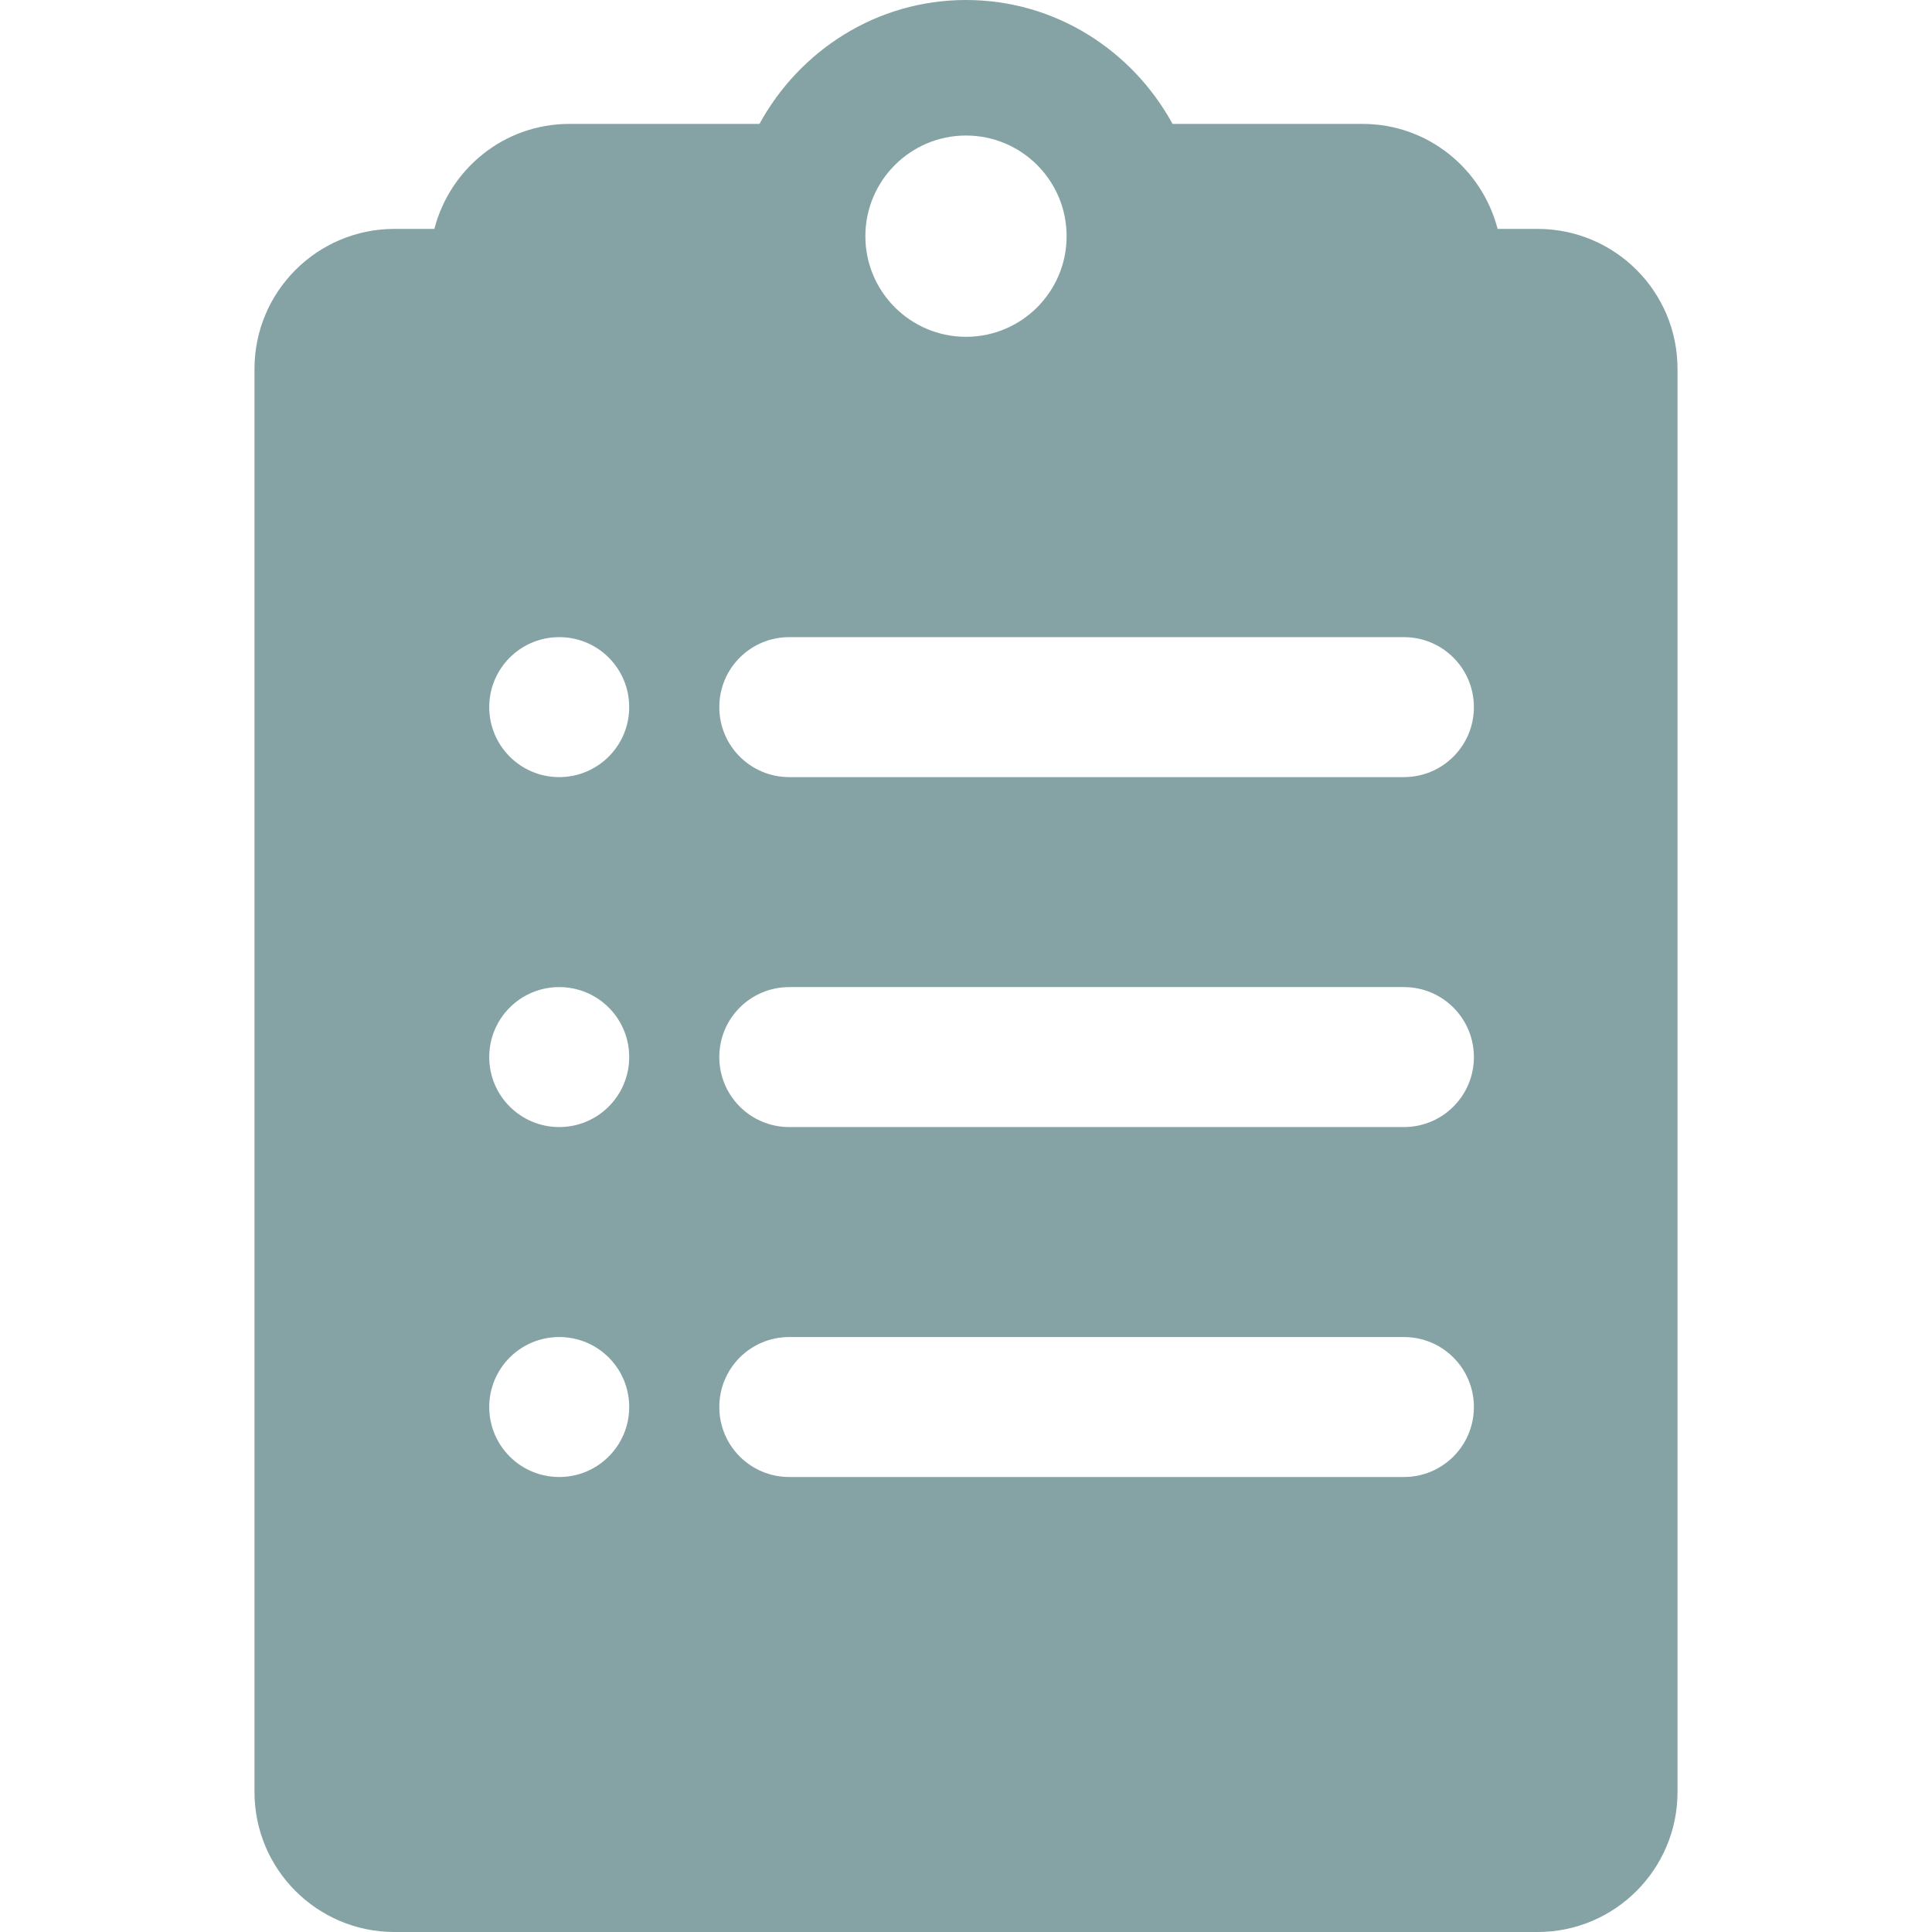 <?xml version="1.0" encoding="iso-8859-1"?>
<!-- Generator: Adobe Illustrator 16.0.0, SVG Export Plug-In . SVG Version: 6.00 Build 0)  -->
<!DOCTYPE svg PUBLIC "-//W3C//DTD SVG 1.1//EN" "http://www.w3.org/Graphics/SVG/1.1/DTD/svg11.dtd">
<svg xmlns="http://www.w3.org/2000/svg" xmlns:xlink="http://www.w3.org/1999/xlink" version="1.1" id="Capa_1" x="0px" y="0px" width="512px" height="512px" viewBox="0 0 172.122 172.122" style="enable-background:new 0 0 172.122 172.122;" xml:space="preserve">
<g>
	<path d="M136.979,20.393h-3.556c-1.395-5.368-6.224-9.354-12.032-9.354h-16.928C100.889,4.5,94.025,0,86.062,0   C78.1,0,71.234,4.506,67.66,11.039H50.732c-5.812,0-10.638,3.985-12.035,9.354h-3.553c-6.884,0-12.471,5.59-12.471,12.47v126.789   c0,6.887,5.587,12.471,12.471,12.471h101.835c6.881,0,12.471-5.584,12.471-12.471V32.863   C149.449,25.967,143.871,20.393,136.979,20.393z M86.062,12.074c4.95,0,8.963,4.016,8.963,8.97c0,4.95-4.013,8.963-8.963,8.963   c-4.951,0-8.967-4.019-8.967-8.963S81.11,12.074,86.062,12.074z M49.821,131.587c-3.449,0-6.235-2.789-6.235-6.236   c0-3.446,2.786-6.234,6.235-6.234c3.456,0,6.235,2.788,6.235,6.234C56.057,128.798,53.265,131.587,49.821,131.587z M49.821,100.41   c-3.449,0-6.235-2.789-6.235-6.235c0-3.447,2.786-6.235,6.235-6.235c3.456,0,6.235,2.788,6.235,6.235   C56.057,97.621,53.265,100.41,49.821,100.41z M49.821,69.233c-3.449,0-6.235-2.792-6.235-6.235c0-3.446,2.786-6.235,6.235-6.235   c3.456,0,6.235,2.789,6.235,6.235C56.057,66.441,53.265,69.233,49.821,69.233z M125.074,131.587H70.317   c-3.456,0-6.235-2.789-6.235-6.236c0-3.446,2.78-6.234,6.235-6.234h54.757c3.453,0,6.235,2.788,6.235,6.234   C131.31,128.798,128.527,131.587,125.074,131.587z M125.074,100.41H70.317c-3.456,0-6.235-2.789-6.235-6.235   c0-3.447,2.78-6.235,6.235-6.235h54.757c3.453,0,6.235,2.788,6.235,6.235C131.31,97.621,128.527,100.41,125.074,100.41z    M125.074,69.233H70.317c-3.456,0-6.235-2.792-6.235-6.235c0-3.446,2.78-6.235,6.235-6.235h54.757c3.453,0,6.235,2.789,6.235,6.235   C131.31,66.441,128.527,69.233,125.074,69.233z" fill="#85a2a5"/>
</g>
<g>
</g>
<g>
</g>
<g>
</g>
<g>
</g>
<g>
</g>
<g>
</g>
<g>
</g>
<g>
</g>
<g>
</g>
<g>
</g>
<g>
</g>
<g>
</g>
<g>
</g>
<g>
</g>
<g>
</g>
</svg>
